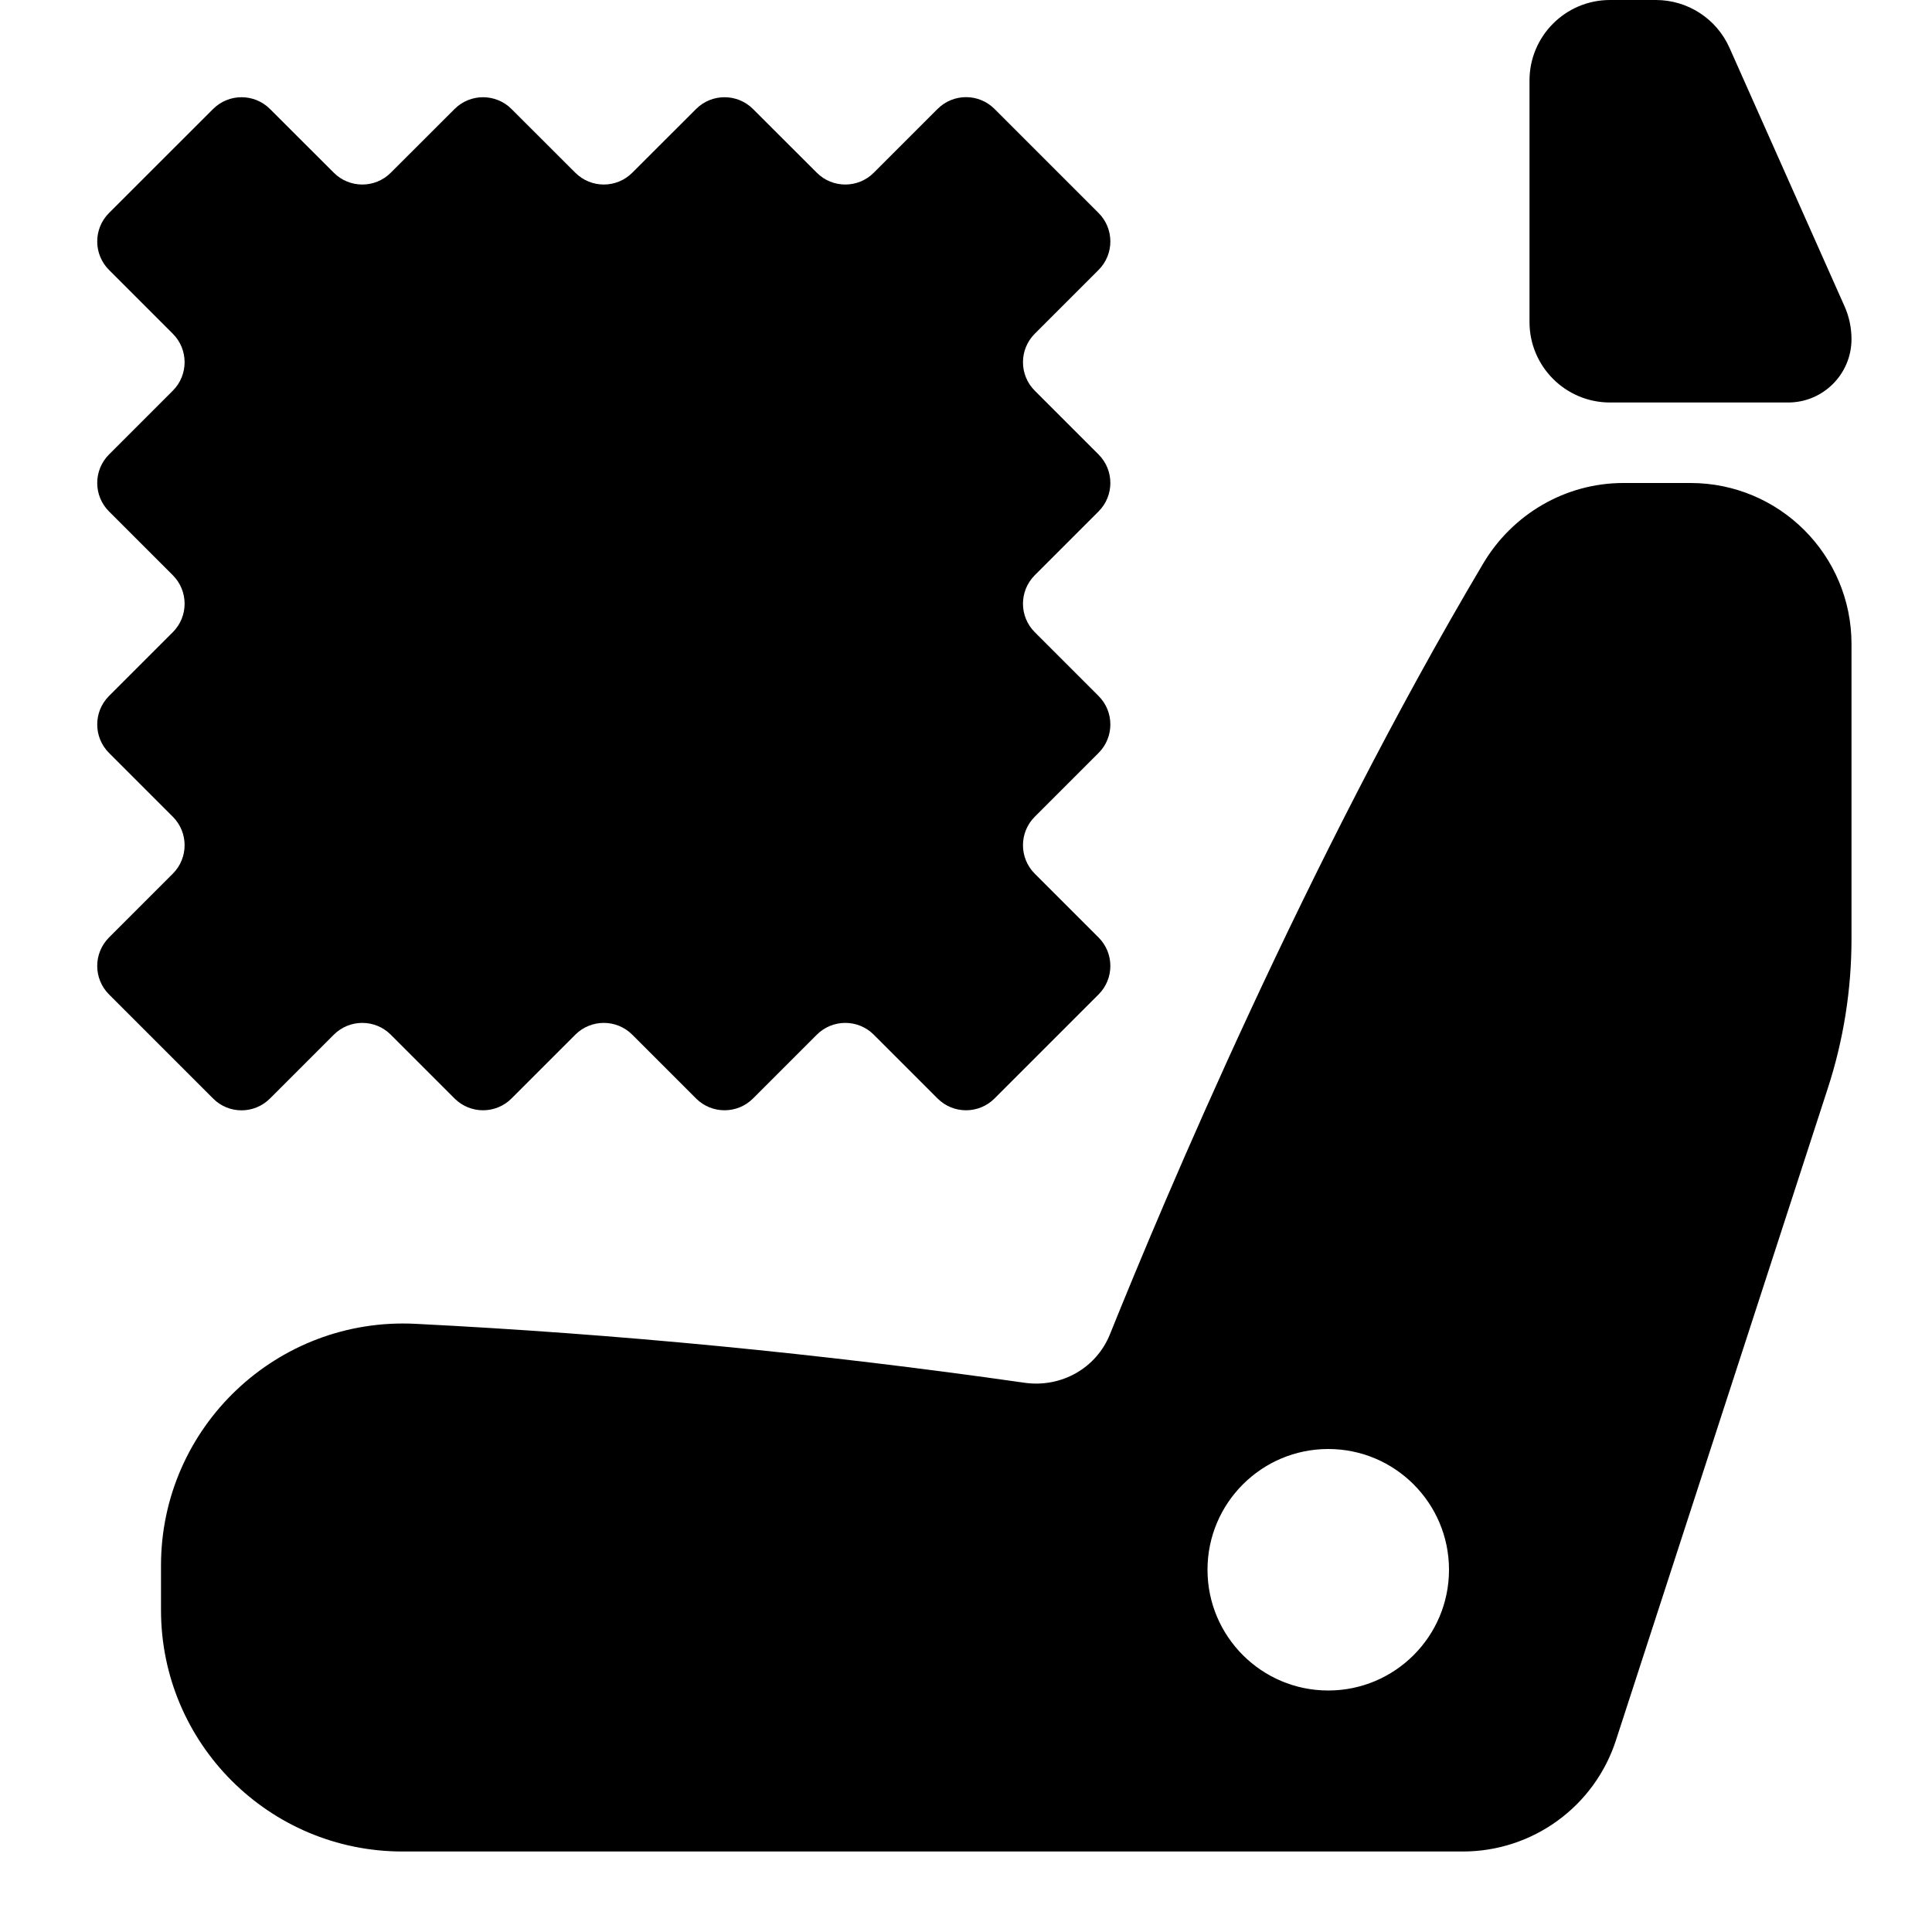 <svg viewBox="0 0 24 24"><path d="M3.354 13.646L4.147 12.853C4.342 12.658 4.659 12.658 4.854 12.853L5.647 13.646C5.842 13.841 6.159 13.841 6.354 13.646L7.147 12.853C7.342 12.658 7.659 12.658 7.854 12.853L8.647 13.646C8.842 13.841 9.159 13.841 9.354 13.646L10.147 12.853C10.342 12.658 10.659 12.658 10.854 12.853L11.647 13.646C11.842 13.841 12.159 13.841 12.354 13.646L13.647 12.353C13.842 12.158 13.842 11.841 13.647 11.646L12.854 10.853C12.659 10.658 12.659 10.341 12.854 10.146L13.647 9.353C13.842 9.158 13.842 8.841 13.647 8.646L12.854 7.853C12.659 7.658 12.659 7.341 12.854 7.146L13.647 6.353C13.842 6.158 13.842 5.841 13.647 5.646L12.854 4.853C12.659 4.658 12.659 4.341 12.854 4.146L13.647 3.353C13.842 3.158 13.842 2.841 13.647 2.646L12.354 1.353C12.159 1.158 11.842 1.158 11.647 1.353L10.854 2.146C10.659 2.341 10.342 2.341 10.147 2.146L9.354 1.354C9.159 1.159 8.842 1.159 8.647 1.354L7.854 2.146C7.659 2.341 7.342 2.341 7.147 2.146L6.354 1.354C6.159 1.159 5.842 1.159 5.647 1.354L4.854 2.146C4.659 2.341 4.342 2.341 4.147 2.146L3.354 1.354C3.159 1.159 2.842 1.159 2.647 1.354L1.354 2.646C1.159 2.841 1.159 3.158 1.354 3.353L2.147 4.146C2.342 4.341 2.342 4.658 2.147 4.853L1.354 5.646C1.159 5.841 1.159 6.158 1.354 6.353L2.147 7.146C2.342 7.341 2.342 7.658 2.147 7.853L1.354 8.646C1.159 8.841 1.159 9.158 1.354 9.353L2.147 10.146C2.342 10.341 2.342 10.658 2.147 10.853L1.354 11.646C1.159 11.841 1.159 12.158 1.354 12.353L2.647 13.646C2.842 13.842 3.158 13.842 3.354 13.646ZM20 5H22.213C22.648 5 23 4.647 23 4.213C23 4.073 22.971 3.934 22.914 3.806L21.484 0.593C21.323 0.232 20.965 0 20.57 0H20C19.448 0 19 0.448 19 1V4C19 4.552 19.448 5 20 5ZM20.074 21.618L22.706 13.518C22.901 12.919 23 12.293 23 11.664V8C23 6.895 22.105 6 21 6H20.166C19.448 6 18.789 6.385 18.423 7.003C16.225 10.707 14.456 14.917 13.789 16.573C13.618 16.999 13.18 17.242 12.726 17.177C10.193 16.815 7.669 16.571 5.161 16.445C3.442 16.358 2 17.727 2 19.448V20C2 21.657 3.343 23 5 23H12H18.172C19.039 23 19.807 22.442 20.074 21.618ZM18 19.5C18 20.328 17.328 21 16.5 21C15.672 21 15 20.328 15 19.5C15 18.672 15.672 18 16.5 18C17.328 18 18 18.672 18 19.5Z"/></svg>